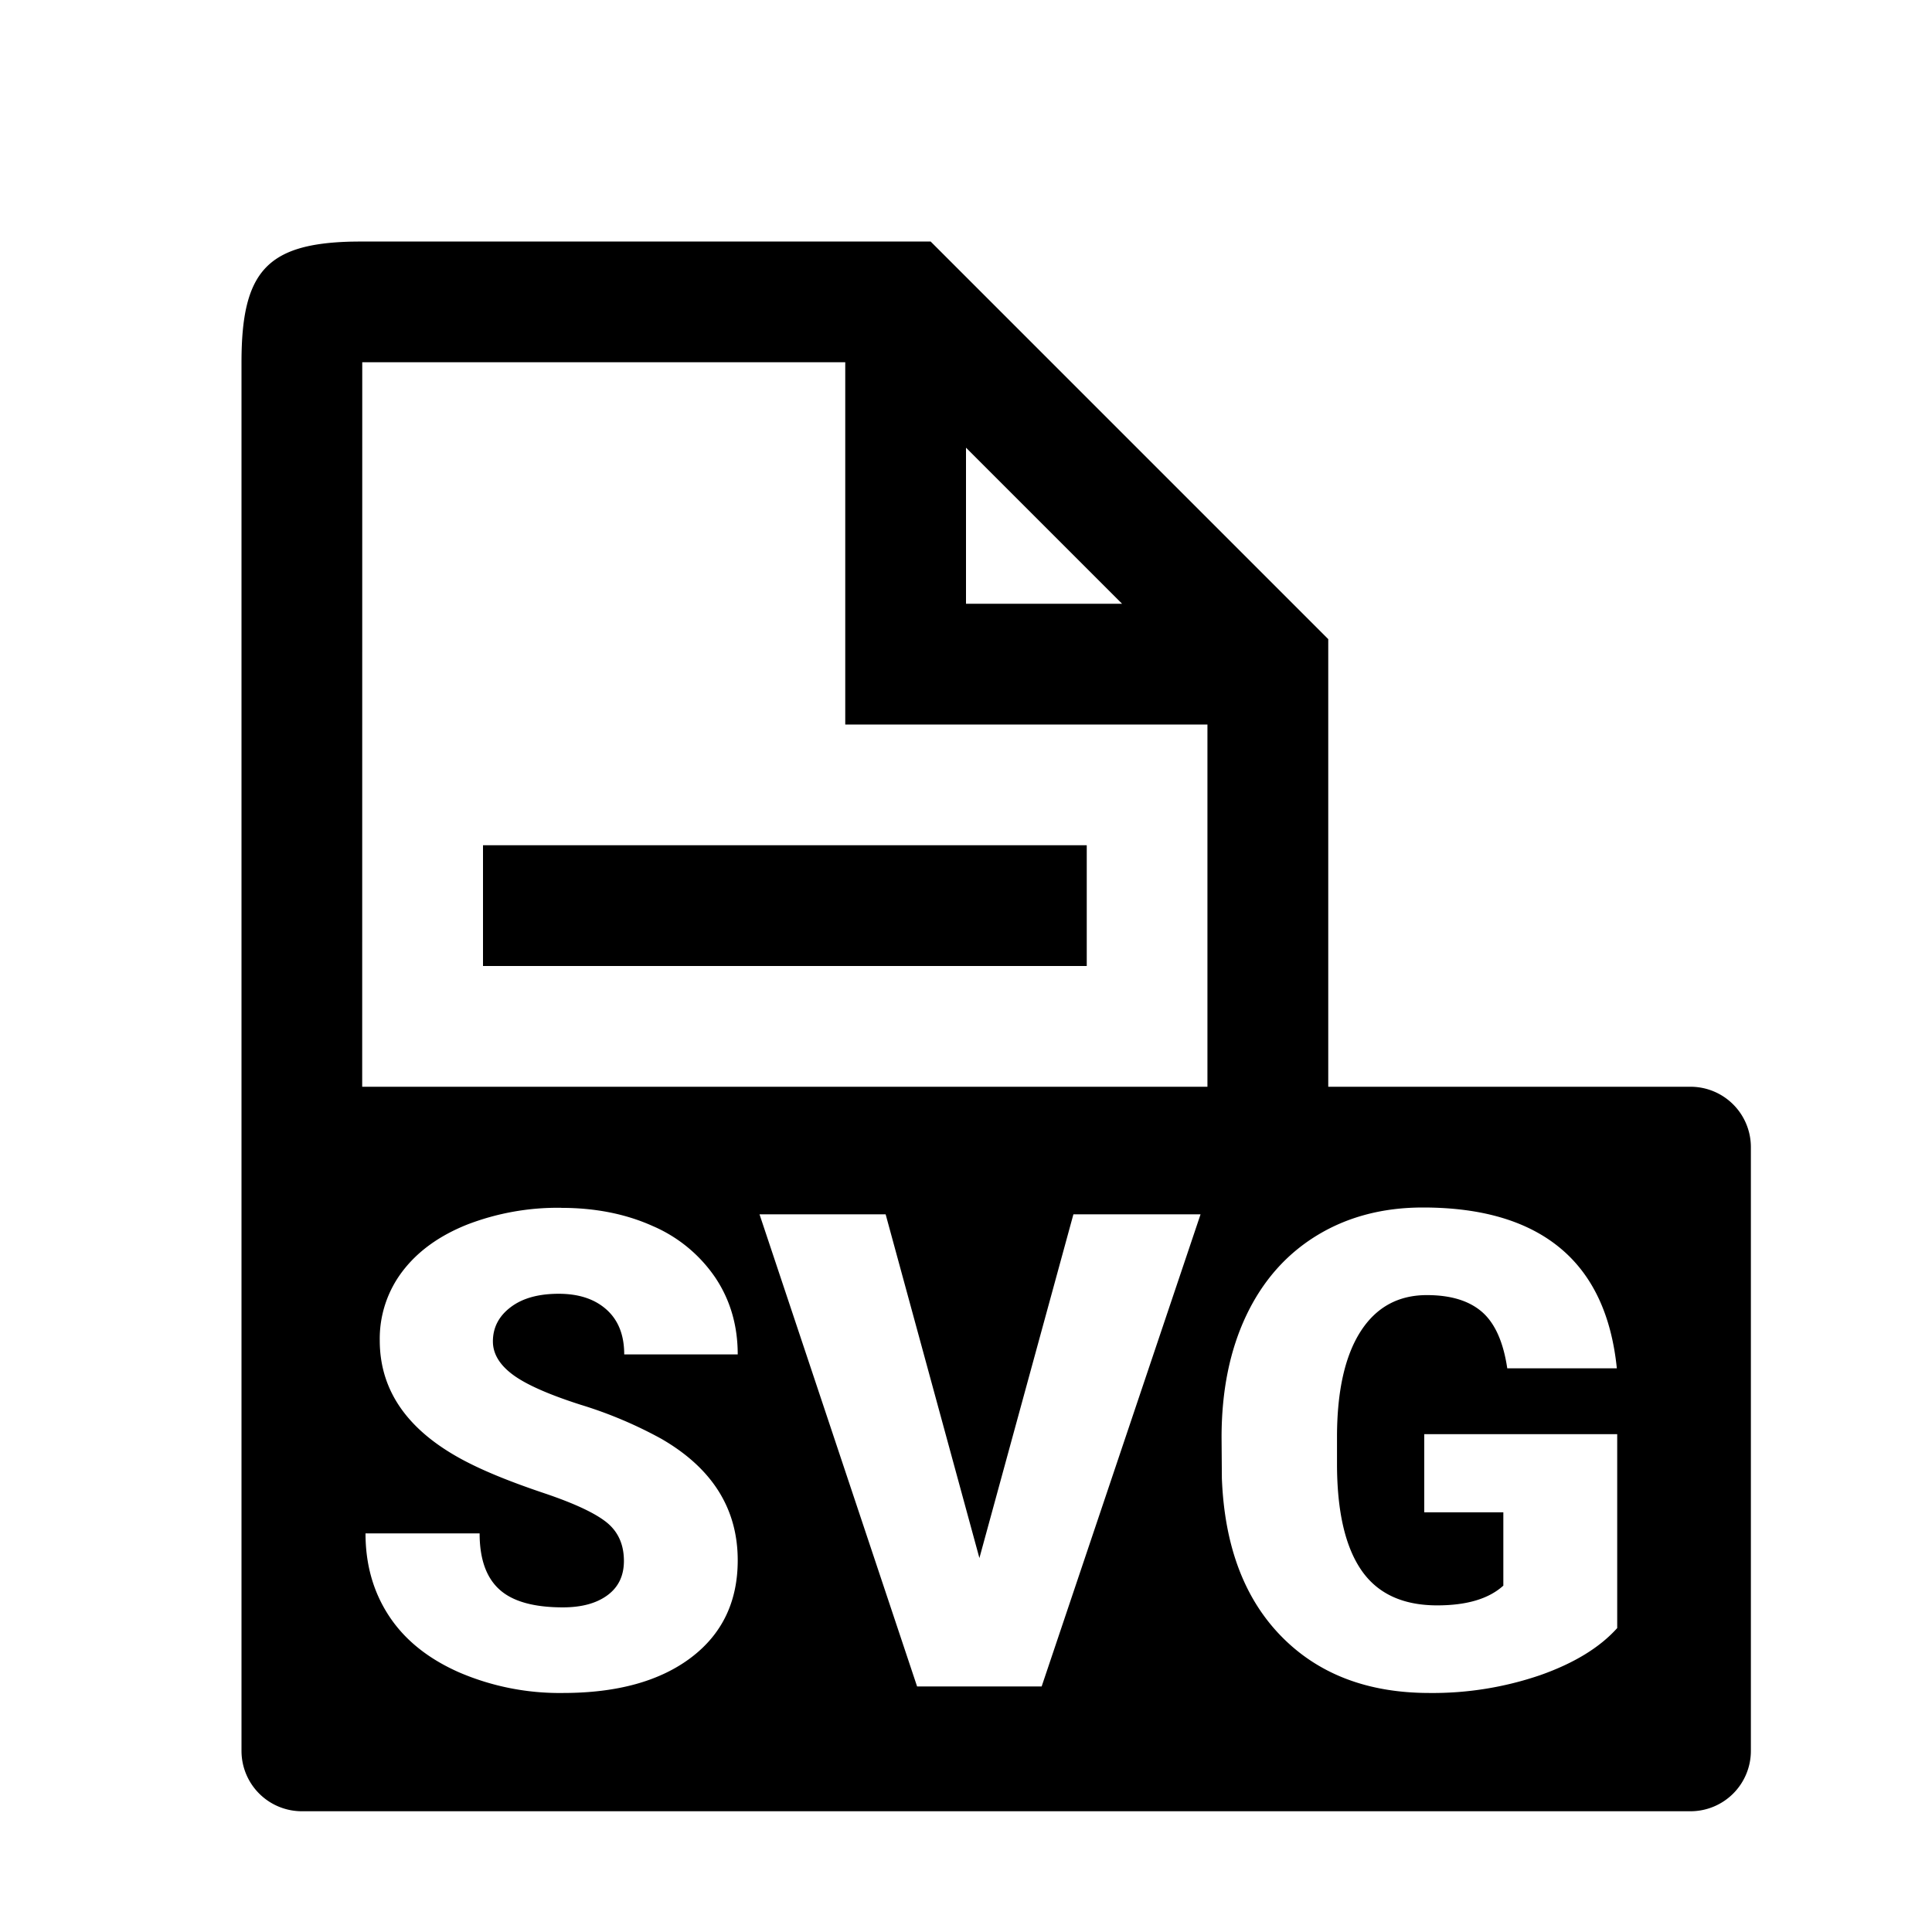 <svg width="32" height="32" xmlns="http://www.w3.org/2000/svg"><path d="M8 14h10v2H8v-2zm7.414-10L22 10.586V18h6a1 1 0 011 1v10a1 1 0 01-1 1H5a1 1 0 01-1-1V6c0-1.493.414-1.964 1.826-1.998L6 4h9.414zM9.297 20.005a4.17 4.17 0 00-1.557.277c-.462.184-.82.442-1.072.773a1.84 1.84 0 00-.378 1.147c0 .87.506 1.554 1.52 2.052.311.154.712.313 1.203.478.49.165.833.324 1.028.478.195.154.293.369.293.644 0 .244-.09.433-.271.567-.181.134-.427.202-.739.202-.487 0-.839-.1-1.055-.299-.217-.198-.325-.507-.325-.926h-1.89c0 .516.129.971.389 1.367s.646.707 1.16.934a4.21 4.21 0 001.721.342c.899 0 1.606-.196 2.122-.586.515-.39.773-.927.773-1.611 0-.856-.422-1.527-1.267-2.014a7.032 7.032 0 00-1.332-.562c-.541-.173-.919-.342-1.134-.505-.215-.162-.322-.344-.322-.545 0-.229.098-.418.293-.566.195-.149.46-.223.797-.223.333 0 .597.087.793.263.195.175.292.422.292.741h1.88c0-.476-.123-.9-.37-1.27a2.394 2.394 0 00-1.04-.857c-.445-.2-.95-.3-1.512-.3zM23.568 20c-.666 0-1.252.155-1.759.465-.506.31-.896.752-1.168 1.326-.272.575-.408 1.247-.408 2.017l.005.677c.043 1.117.37 1.989.983 2.616.612.626 1.43.94 2.455.94a5.49 5.49 0 001.837-.296c.558-.197.983-.456 1.273-.779v-3.212H23.59v1.295h1.31v1.214c-.24.218-.605.327-1.095.327-.573 0-.993-.196-1.26-.588-.267-.392-.4-.978-.4-1.759v-.472c.004-.745.134-1.318.392-1.72.258-.4.623-.6 1.096-.6.394 0 .698.092.913.278.215.187.354.498.419.935h1.815c-.09-.884-.403-1.55-.942-1.995-.54-.446-1.296-.669-2.27-.669zm-8.9.113H12.58l2.61 7.82h2.063l2.632-7.82h-2.106l-1.557 5.693-1.553-5.693zM14 6H6l-.001 12h14v-6H14V6zm2 1.415V10h2.585L16 7.415z" fill-rule="evenodd"/></svg>